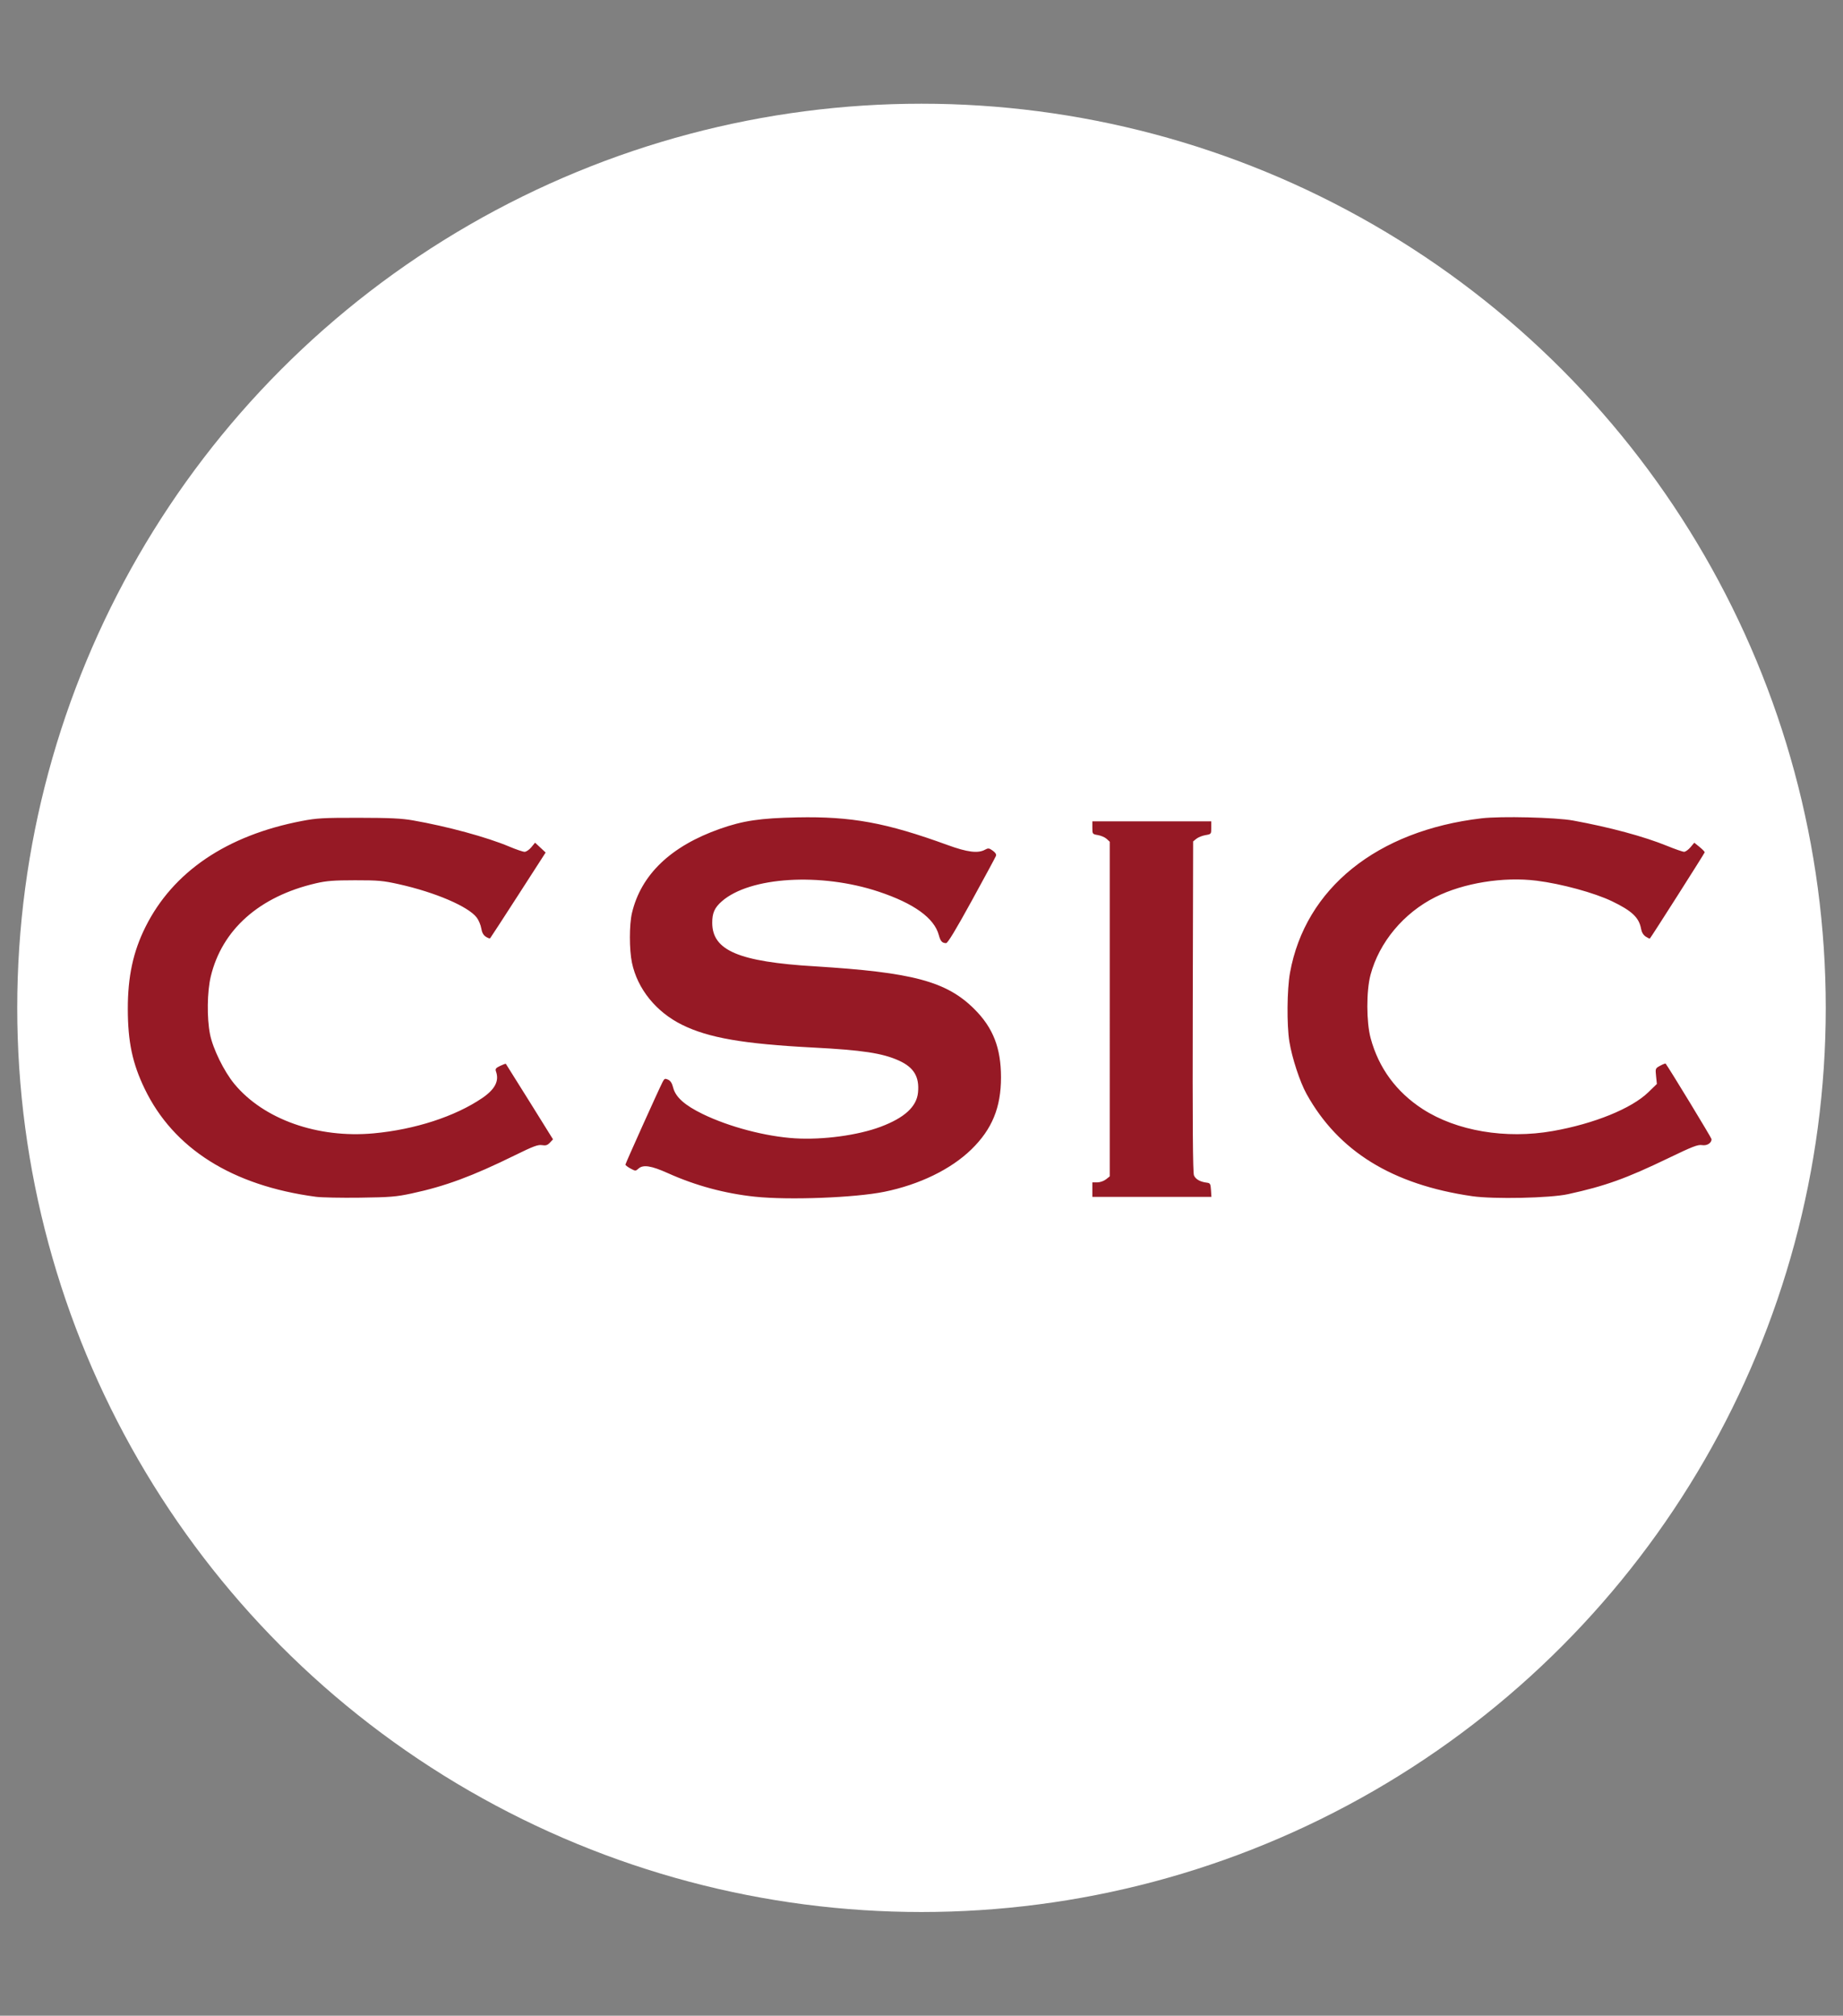 <?xml version="1.0" encoding="UTF-8" standalone="no"?>
<svg
   version="1.1"
   width="526.8"
   height="576.24"
   viewBox="0 0 526.8 576.24"
   id="svg24"
   sodipodi:docname="CSIC_logo.svg"
   inkscape:version="1.4.2 (1:1.4.2+202505120738+ebf0e940d0)"
   inkscape:export-filename="CSIC_logo.png"
   inkscape:export-xdpi="96"
   inkscape:export-ydpi="96"
   xml:space="preserve"
   xmlns:inkscape="http://www.inkscape.org/namespaces/inkscape"
   xmlns:sodipodi="http://sodipodi.sourceforge.net/DTD/sodipodi-0.dtd"
   xmlns="http://www.w3.org/2000/svg"
   xmlns:svg="http://www.w3.org/2000/svg"><rect x="0" y="0" width="526.8" height="576.24" fill="#808080" stroke="none"/><defs
     id="defs24"><clipPath
       id="clip_3"><path
         transform="matrix(0.977,0,0,-0.977,733.591,161.149)"
         d="M 0,0 H 594 V 183 H 0 Z"
         clip-rule="evenodd"
         id="path4-3" /></clipPath><clipPath
       id="clip_1"><path
         transform="matrix(1.06,0,0,-1.06,0,168.211)"
         d="M 0,0 H 646.499 V 158.727 H 0 Z"
         clip-rule="evenodd"
         id="path2" /></clipPath></defs><sodipodi:namedview
     id="namedview24"
     pagecolor="#ffffff"
     bordercolor="#000000"
     borderopacity="0.25"
     inkscape:showpageshadow="2"
     inkscape:pageopacity="0.0"
     inkscape:pagecheckerboard="0"
     inkscape:deskcolor="#d1d1d1"
     inkscape:zoom="1.0221782"
     inkscape:cx="236.26017"
     inkscape:cy="320.39423"
     inkscape:window-width="1858"
     inkscape:window-height="1016"
     inkscape:window-x="0"
     inkscape:window-y="0"
     inkscape:window-maximized="1"
     inkscape:current-layer="svg24" /><circle
     style="fill:#ffffff;fill-rule:evenodd;stroke:none;stroke-width:0.438;stroke-miterlimit:2.4"
     id="path25"
     cx="263.4"
     cy="288.12"
     r="258.473" /><g
     id="g54"
     transform="matrix(0.93,0,0,0.93,-782.444,232.941)"><path
       style="fill:#961925;fill-opacity:1;stroke-width:0.446"
       d="m 938.405,117.403 c -25.706,-3.433 -43.717,-14.793 -52.591,-33.17 -3.777,-7.822 -5.179,-14.443 -5.194,-24.523 -0.015,-9.988 1.634,-17.648 5.439,-25.273 8.451,-16.935 24.955,-28.118 48.033,-32.546 4.623,-0.887 6.573,-0.997 17.461,-0.984 9.636,0.011 13.209,0.181 16.714,0.796 10.595,1.857 22.744,5.165 29.625,8.068 2.076,0.876 4.182,1.594 4.68,1.596 0.498,0.003 1.426,-0.63 2.063,-1.405 l 1.158,-1.409 1.623,1.516 1.623,1.516 -8.411,13.058 c -4.626,7.182 -8.517,13.165 -8.648,13.295 -0.13,0.13 -0.731,-0.087 -1.335,-0.483 -0.756,-0.495 -1.191,-1.301 -1.397,-2.583 -0.164,-1.025 -0.796,-2.517 -1.405,-3.315 -2.588,-3.393 -12.756,-7.748 -23.878,-10.227 -4.898,-1.092 -6.387,-1.226 -13.527,-1.22 -6.55,0.005 -8.759,0.178 -12.034,0.94 -17.362,4.039 -28.832,14.216 -32.293,28.654 -1.117,4.66 -1.223,12.718 -0.232,17.724 0.882,4.459 4.31,11.451 7.504,15.308 8.995,10.861 25.6,16.75 42.775,15.17 12.684,-1.167 25.021,-5.171 33.354,-10.827 3.97,-2.695 5.312,-5.285 4.259,-8.22 -0.272,-0.758 -0.047,-1.054 1.289,-1.69 0.89,-0.424 1.676,-0.713 1.746,-0.641 0.07,0.072 3.361,5.325 7.313,11.675 l 7.185,11.544 -0.95,1.012 c -0.746,0.794 -1.272,0.959 -2.442,0.769 -1.228,-0.199 -2.697,0.351 -8.312,3.114 -13.122,6.456 -21.442,9.531 -31.78,11.748 -4.714,1.011 -6.59,1.164 -15.822,1.29 -5.761,0.079 -11.878,-0.045 -13.594,-0.274 z m 135.046,-0.014 c -9.305,-0.978 -18.333,-3.417 -26.864,-7.258 -5.085,-2.289 -7.59,-2.675 -9.011,-1.389 -0.867,0.785 -0.947,0.784 -2.456,-0.029 -0.858,-0.462 -1.559,-1 -1.559,-1.197 0,-0.345 10.157,-22.923 11.422,-25.39 0.551,-1.074 0.746,-1.157 1.692,-0.726 0.742,0.338 1.222,1.094 1.569,2.47 0.729,2.894 3.545,5.408 9.062,8.093 8.137,3.96 19.438,6.933 28.402,7.473 8.606,0.518 19.297,-0.926 26.296,-3.552 7.323,-2.748 11.069,-6.179 11.486,-10.524 0.467,-4.858 -1.27,-7.747 -5.915,-9.842 -5.019,-2.264 -11.248,-3.208 -26.296,-3.989 -21.459,-1.113 -32.218,-2.981 -40.336,-7.005 -7.979,-3.954 -13.688,-11.035 -15.375,-19.068 -0.842,-4.009 -0.842,-11.695 0,-15.262 2.785,-11.811 11.943,-20.578 27.053,-25.897 7.141,-2.514 12.366,-3.287 23.756,-3.516 16.688,-0.335 27.32,1.622 46.234,8.511 6.058,2.207 9.328,2.613 11.473,1.425 0.979,-0.542 1.248,-0.509 2.368,0.289 0.846,0.602 1.173,1.142 0.988,1.63 -0.152,0.401 -3.495,6.596 -7.43,13.766 -4.906,8.941 -7.383,13.035 -7.886,13.03 -1.222,-0.011 -1.732,-0.577 -2.245,-2.487 -1.404,-5.224 -7.628,-9.715 -18.477,-13.33 -17.79,-5.928 -39.609,-4.587 -48.209,2.964 -2.236,1.963 -2.964,3.603 -2.95,6.639 0.04,8.486 8.16,11.929 31.481,13.35 30.118,1.835 40.519,4.617 49.069,13.125 5.777,5.75 8.204,11.97 8.204,21.03 0,9.229 -2.751,15.922 -9.083,22.098 -6.277,6.123 -15.975,10.848 -26.778,13.047 -8.991,1.83 -29.326,2.608 -39.685,1.519 z m 220.397,-0.161 c -24.573,-3.554 -41.177,-13.805 -50.955,-31.462 -2.022,-3.651 -4.446,-11.04 -5.256,-16.019 -0.836,-5.14 -0.739,-16.092 0.187,-21.212 4.69,-25.929 26.71,-43.684 58.867,-47.466 5.959,-0.701 22.81,-0.294 28.132,0.678 11.277,2.061 21.823,4.908 28.933,7.809 2.431,0.992 4.769,1.804 5.197,1.804 0.428,0 1.307,-0.629 1.954,-1.397 l 1.176,-1.397 1.613,1.305 c 0.887,0.718 1.601,1.461 1.588,1.652 -0.019,0.266 -16.276,25.826 -16.857,26.503 -0.069,0.081 -0.639,-0.189 -1.267,-0.6 -0.735,-0.482 -1.244,-1.327 -1.43,-2.376 -0.615,-3.461 -2.793,-5.53 -8.931,-8.483 -5.405,-2.6 -15.506,-5.358 -23.155,-6.32 -10.228,-1.287 -22.507,0.7 -31.16,5.044 -9.753,4.896 -17.242,13.882 -19.911,23.89 -1.317,4.94 -1.301,14.486 0.032,19.452 2.461,9.164 7.893,16.566 16.009,21.817 10.417,6.739 25.532,9.289 39.971,6.746 12.685,-2.235 24.204,-6.91 29.37,-11.921 l 2.628,-2.549 -0.247,-2.398 c -0.244,-2.367 -0.228,-2.409 1.275,-3.218 0.837,-0.451 1.586,-0.737 1.664,-0.637 1.056,1.364 14.115,22.851 14.115,23.223 0,1.204 -1.401,2.076 -2.934,1.827 -1.278,-0.207 -2.927,0.432 -10.324,4.001 -12.999,6.272 -19.41,8.574 -30.866,11.081 -5.521,1.209 -22.834,1.576 -29.416,0.624 z m -116.773,-2.02 v -2.228 h 1.5 c 0.842,0 2.014,-0.405 2.674,-0.924 l 1.174,-0.924 V 59.705 8.276 l -0.943,-0.878 c -0.518,-0.483 -1.722,-1.01 -2.674,-1.171 -1.706,-0.288 -1.732,-0.322 -1.732,-2.259 V 2.002 h 18.274 18.274 v 1.966 c 0,1.947 -0.018,1.969 -1.782,2.267 -0.98,0.166 -2.233,0.667 -2.786,1.114 l -1.004,0.813 -0.118,50.738 c -0.084,36.155 0.023,51.079 0.372,51.925 0.494,1.196 1.922,2.002 3.98,2.246 0.991,0.118 1.129,0.367 1.25,2.249 l 0.136,2.117 h -18.298 -18.298 z"
       id="path1" /></g></svg>
